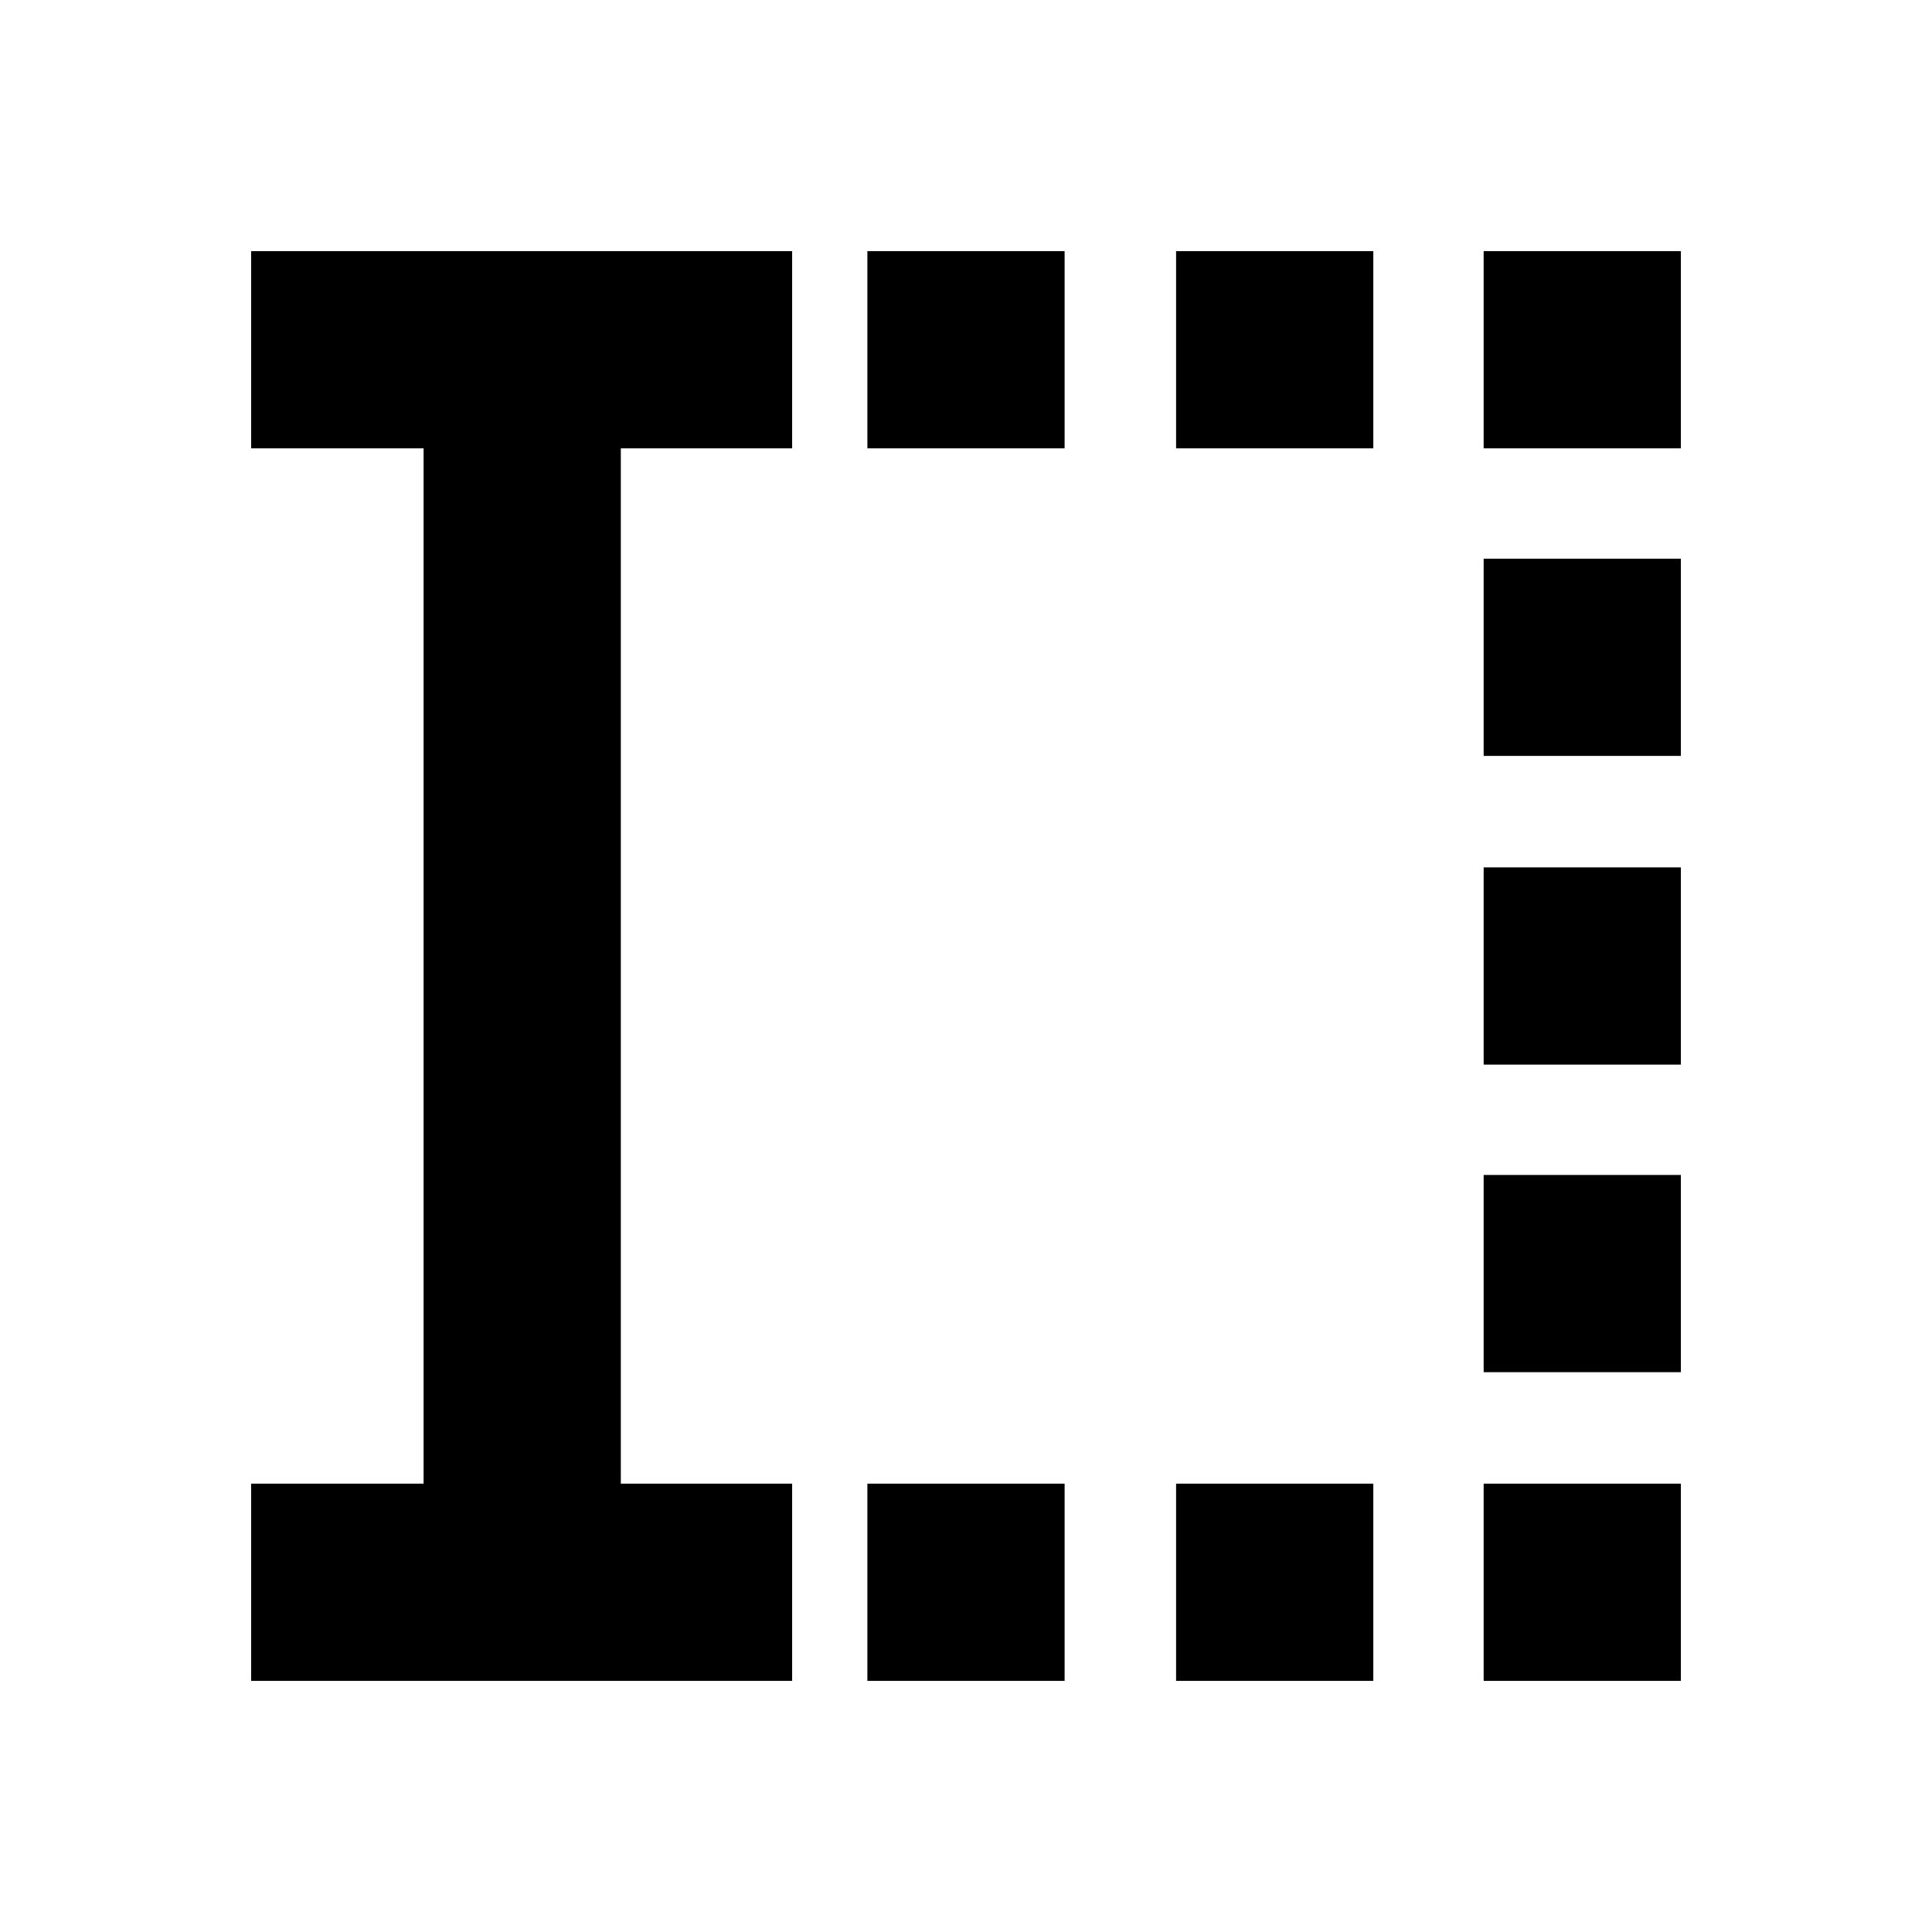 <svg xmlns="http://www.w3.org/2000/svg" height="20" viewBox="0 -960 960 960" width="20"><path d="M431-124.78v-98h98v98h-98Zm0-612.44v-98h98v98h-98Zm153.39 612.44v-98h98v98h-98Zm0-612.44v-98h98v98h-98Zm152.83 612.44v-98h98v98h-98Zm0-153.39v-98h98v98h-98Zm0-152.83v-98h98v98h-98Zm0-153.39v-98h98v98h-98Zm0-152.83v-98h98v98h-98ZM124.78-124.78v-98h85.7v-514.44h-85.7v-98h268.83v98h-85.13v514.44h85.13v98H124.78Z"/></svg>